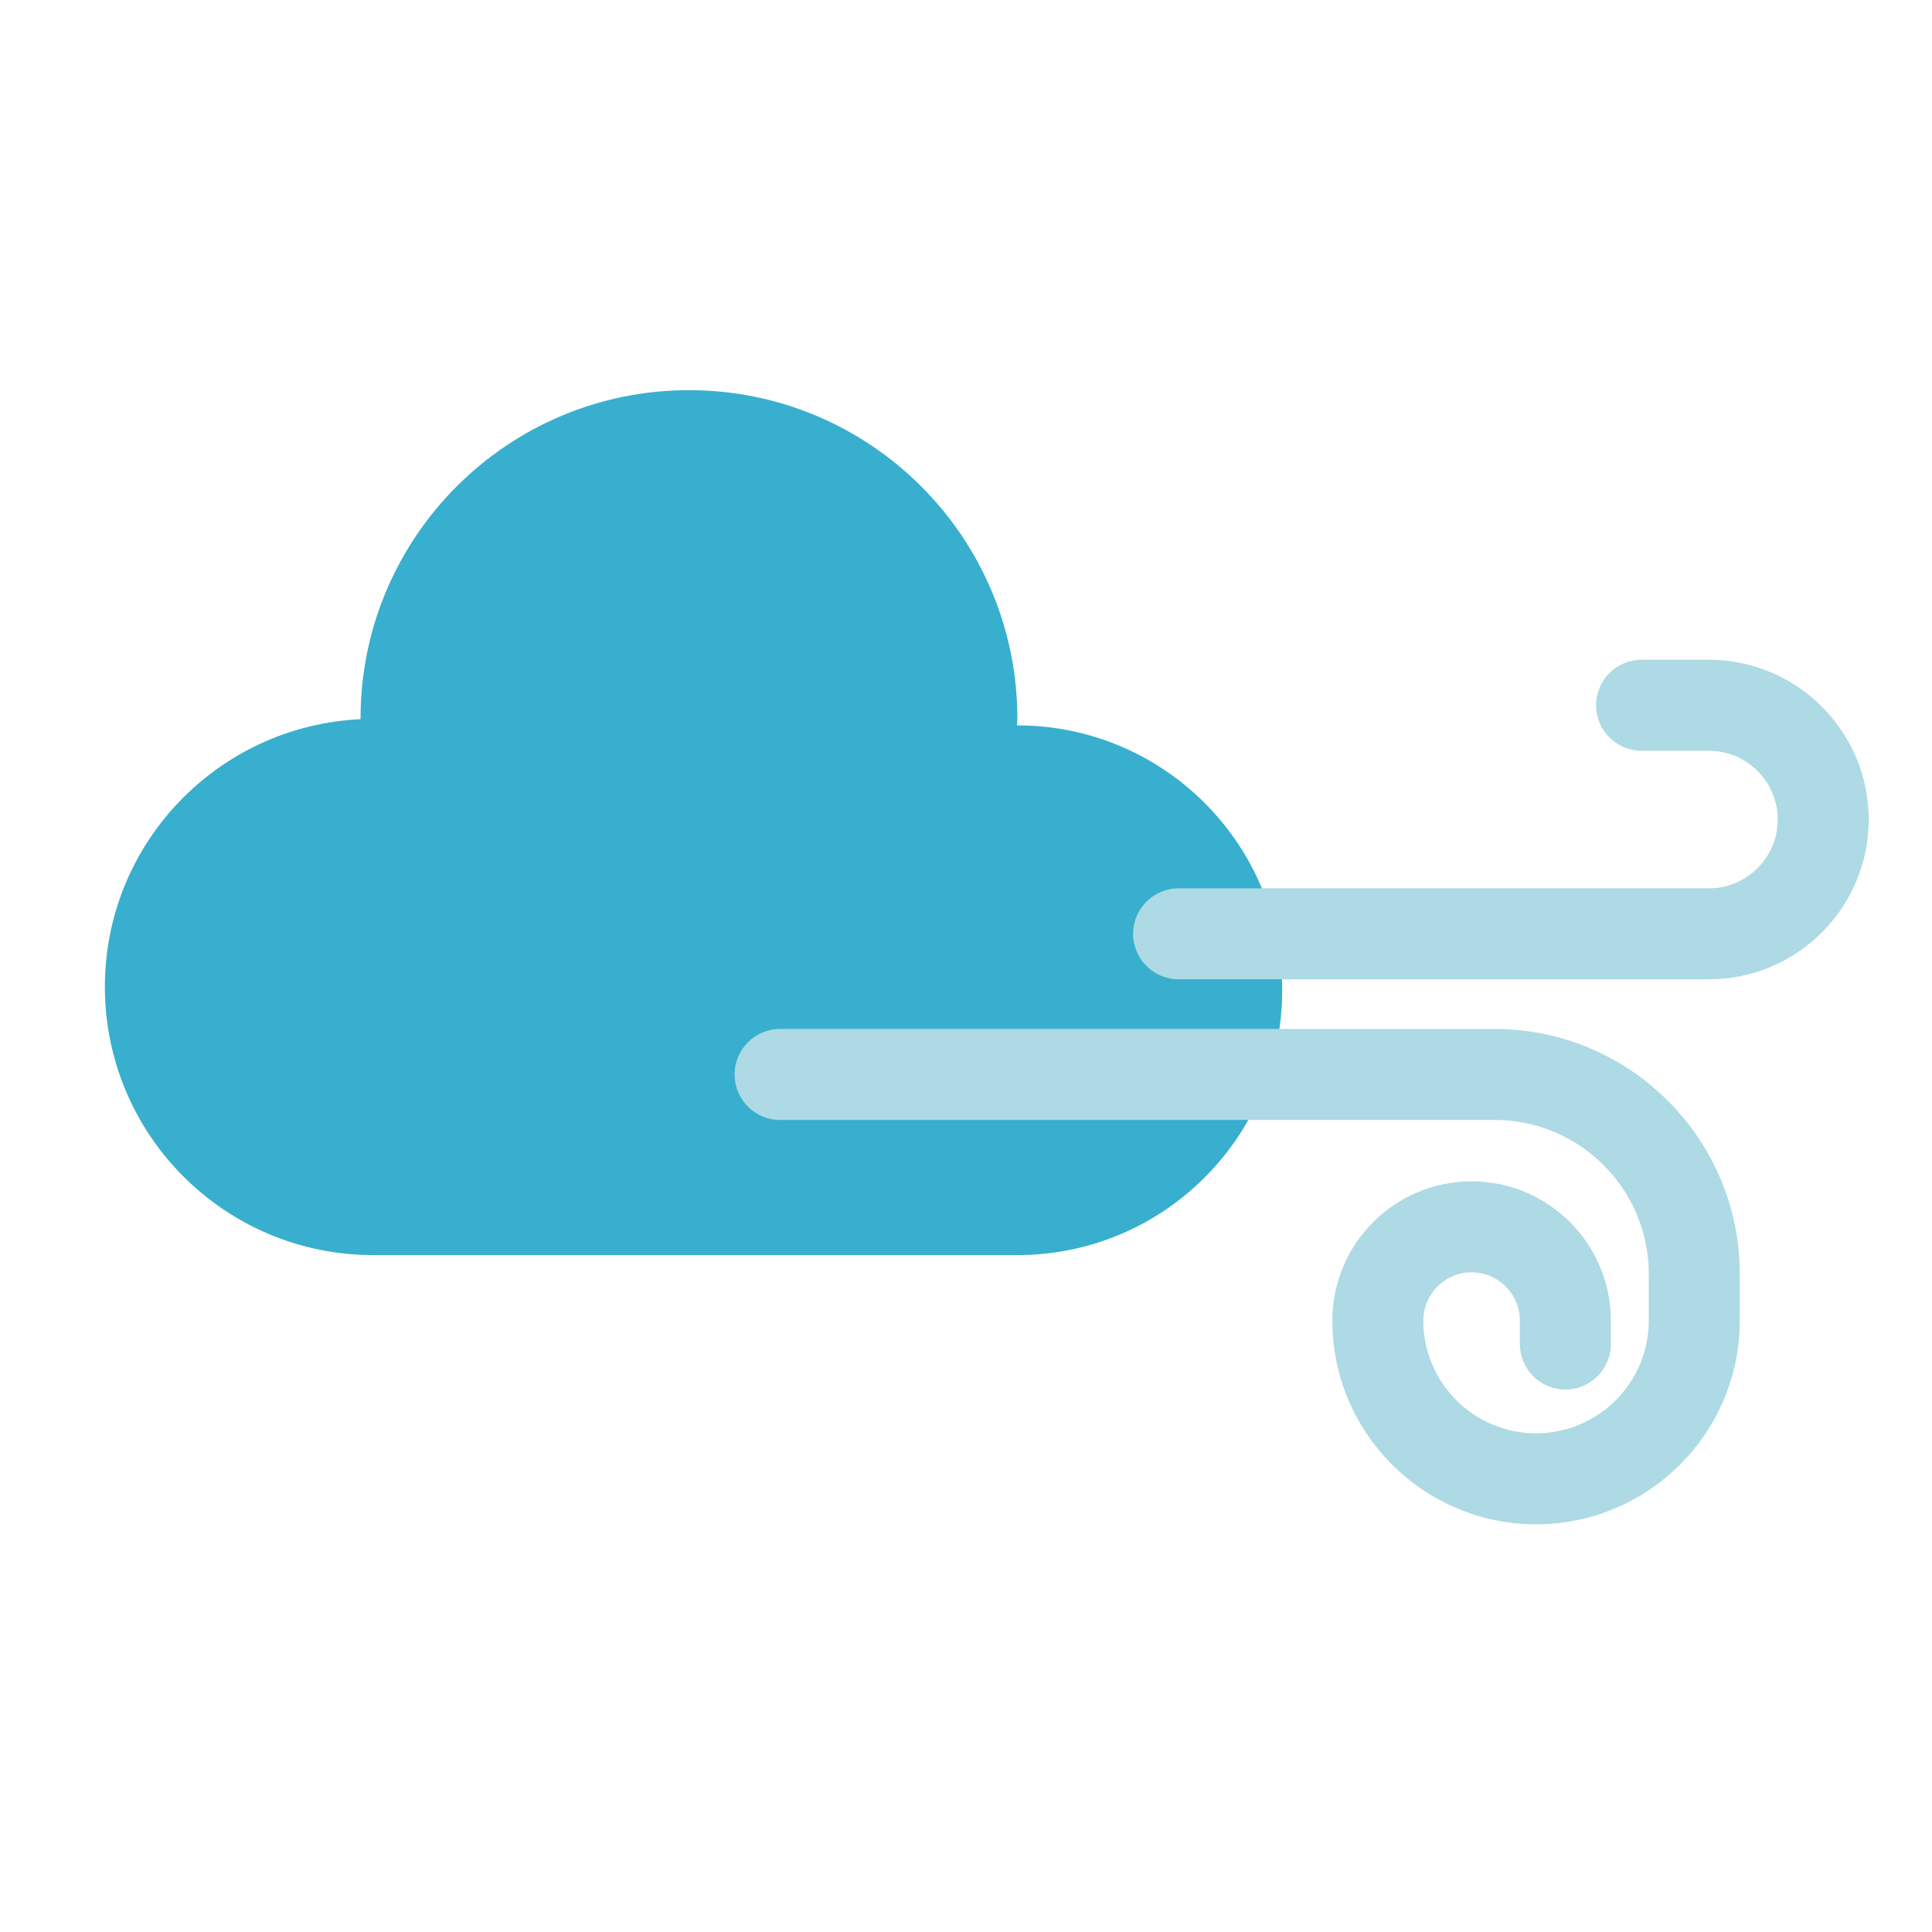 <?xml version="1.0" encoding="utf-8"?>
<!-- Generator: Adobe Illustrator 17.0.0, SVG Export Plug-In . SVG Version: 6.00 Build 0)  -->
<!DOCTYPE svg PUBLIC "-//W3C//DTD SVG 1.1//EN" "http://www.w3.org/Graphics/SVG/1.1/DTD/svg11.dtd">
<svg version="1.1" id="Calque_1" xmlns="http://www.w3.org/2000/svg" xmlns:xlink="http://www.w3.org/1999/xlink" x="0px" y="0px"
	 width="155.906px" height="155.906px" viewBox="0 0 155.906 155.906" enable-background="new 0 0 155.906 155.906"
	 xml:space="preserve">
<g>
	<path fill="#38AFCE" d="M82.098,58.537c-0.009,0-0.018,0.001-0.028,0.001c0.004-0.185,0.028-0.365,0.028-0.551
		c0-14.637-11.865-26.502-26.502-26.502c-14.636,0-26.502,11.865-26.502,26.502c0,0.017,0.003,0.034,0.003,0.051
		C17.616,58.572,8.464,68.021,8.464,79.634c0,11.955,9.692,21.647,21.647,21.647h51.987c11.804,0,21.372-9.569,21.372-21.372
		C103.47,68.105,93.902,58.537,82.098,58.537z"/>
	<g>
		<path fill="#ADDAE4" d="M137.905,79.027H95.108c-2.028,0-3.671-1.644-3.671-3.671c0-2.028,1.644-3.671,3.671-3.671h42.797
			c3.06,0,5.55-2.49,5.55-5.55c0-3.06-2.49-5.55-5.55-5.55h-5.437c-2.028,0-3.671-1.644-3.671-3.671
			c0-2.028,1.644-3.671,3.671-3.671h5.437c7.11,0,12.893,5.783,12.893,12.893C150.798,73.244,145.015,79.027,137.905,79.027z"/>
	</g>
	<g>
		<path fill="#ADDAE4" d="M123.956,123.007c-9.066,0-16.441-7.375-16.441-16.439c0-6.197,5.041-11.238,11.238-11.238
			c6.197,0,11.238,5.041,11.238,11.238v1.891c0,2.028-1.644,3.671-3.671,3.671c-2.027,0-3.671-1.644-3.671-3.671v-1.891
			c0-2.148-1.748-3.896-3.896-3.896c-2.148,0-3.895,1.748-3.895,3.896c0,5.016,4.082,9.096,9.098,9.096
			c5.016,0,9.096-4.08,9.096-9.096v-3.757c0-6.857-5.577-12.434-12.434-12.434H62.951c-2.028,0-3.671-1.644-3.671-3.671
			s1.644-3.671,3.671-3.671h57.667c10.905,0,19.777,8.872,19.777,19.777v3.757C140.395,115.632,133.02,123.007,123.956,123.007z"/>
	</g>
</g>
<g>
</g>
<g>
</g>
<g>
</g>
<g>
</g>
<g>
</g>
<g>
</g>
</svg>
